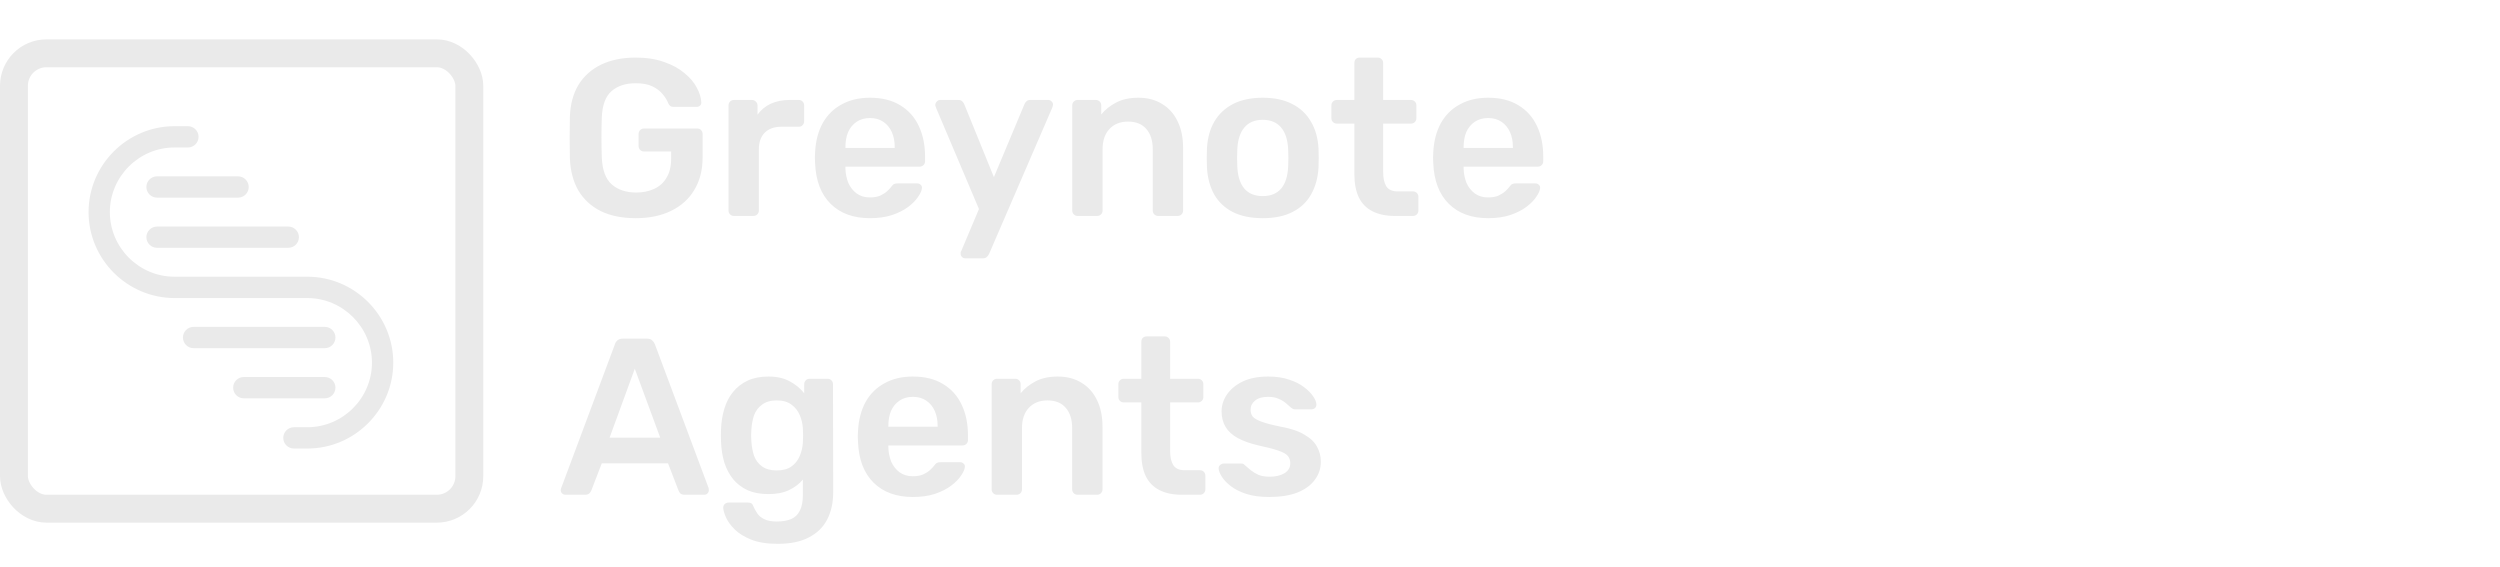 <svg width="269" height="61" viewBox="0 0 269 61" fill="none" xmlns="http://www.w3.org/2000/svg">
<g filter="url(#filter0_i_18_110)">
<path fill-rule="evenodd" clip-rule="evenodd" d="M33.071 29.008C38.157 29.008 42.315 33.166 42.315 38.252C42.315 43.338 38.157 47.496 33.071 47.496H31.625C30.992 47.496 30.479 46.983 30.479 46.35C30.479 45.718 30.992 45.204 31.625 45.204H33.071C36.892 45.204 40.023 42.073 40.023 38.257C40.023 34.441 36.892 31.305 33.071 31.305H18.772C13.687 31.294 9.529 27.142 9.529 22.056C9.529 16.97 13.687 12.812 18.772 12.812H20.219C20.851 12.812 21.365 13.325 21.365 13.957C21.365 14.59 20.851 15.103 20.219 15.103H18.772C14.951 15.103 11.82 18.235 11.82 22.056C11.82 25.877 14.951 29.008 18.772 29.008H33.071Z" fill="#EAEAEA"/>
</g>
<g filter="url(#filter1_i_18_110)">
<path fill-rule="evenodd" clip-rule="evenodd" d="M26.227 42.093C25.6 42.093 25.087 41.58 25.087 40.948C25.087 40.315 25.6 39.802 26.227 39.802H34.953C35.58 39.802 36.093 40.315 36.093 40.948C36.093 41.58 35.58 42.093 34.953 42.093H26.227Z" fill="#EAEAEA"/>
</g>
<g filter="url(#filter2_i_18_110)">
<path fill-rule="evenodd" clip-rule="evenodd" d="M20.831 36.697C20.198 36.697 19.685 36.183 19.685 35.551C19.685 34.918 20.198 34.405 20.831 34.405H34.953C35.58 34.405 36.093 34.918 36.093 35.551C36.093 36.183 35.58 36.697 34.953 36.697H20.831Z" fill="#EAEAEA"/>
</g>
<g filter="url(#filter3_i_18_110)">
<path fill-rule="evenodd" clip-rule="evenodd" d="M31.018 23.611C31.651 23.611 32.164 24.124 32.164 24.757C32.164 25.389 31.651 25.897 31.018 25.897H16.896C16.263 25.897 15.75 25.384 15.75 24.757C15.75 24.129 16.263 23.611 16.896 23.611H31.018Z" fill="#EAEAEA"/>
</g>
<g filter="url(#filter4_i_18_110)">
<path fill-rule="evenodd" clip-rule="evenodd" d="M25.616 18.209C26.248 18.209 26.762 18.722 26.762 19.355C26.762 19.987 26.248 20.5 25.616 20.5H16.896C16.263 20.5 15.75 19.987 15.75 19.355C15.75 18.722 16.263 18.209 16.896 18.209H25.616Z" fill="#EAEAEA"/>
</g>
<rect x="1.5" y="5.736" width="49" height="49" rx="3.5" stroke="#EAEAEA" stroke-width="3"/>
<path d="M68.4 23.476C66.928 23.476 65.672 23.22 64.632 22.708C63.608 22.196 62.808 21.46 62.232 20.5C61.672 19.524 61.368 18.364 61.32 17.02C61.304 16.332 61.296 15.596 61.296 14.812C61.296 14.012 61.304 13.26 61.32 12.556C61.368 11.228 61.672 10.092 62.232 9.148C62.808 8.204 63.616 7.476 64.656 6.964C65.712 6.452 66.96 6.196 68.4 6.196C69.568 6.196 70.592 6.356 71.472 6.676C72.352 6.98 73.08 7.38 73.656 7.876C74.248 8.356 74.688 8.876 74.976 9.436C75.28 9.996 75.44 10.516 75.456 10.996C75.472 11.14 75.432 11.26 75.336 11.356C75.24 11.452 75.112 11.5 74.952 11.5H72.48C72.32 11.5 72.2 11.468 72.12 11.404C72.04 11.34 71.968 11.244 71.904 11.116C71.776 10.78 71.576 10.452 71.304 10.132C71.032 9.796 70.664 9.516 70.2 9.292C69.736 9.068 69.136 8.956 68.4 8.956C67.312 8.956 66.44 9.244 65.784 9.82C65.144 10.396 64.8 11.348 64.752 12.676C64.704 14.068 64.704 15.476 64.752 16.9C64.8 18.26 65.152 19.236 65.808 19.828C66.48 20.42 67.36 20.716 68.448 20.716C69.168 20.716 69.808 20.588 70.368 20.332C70.944 20.076 71.392 19.676 71.712 19.132C72.048 18.588 72.216 17.892 72.216 17.044V16.3H69.288C69.128 16.3 68.992 16.244 68.88 16.132C68.768 16.02 68.712 15.876 68.712 15.7V14.428C68.712 14.252 68.768 14.108 68.88 13.996C68.992 13.884 69.128 13.828 69.288 13.828H75.024C75.2 13.828 75.336 13.884 75.432 13.996C75.544 14.108 75.6 14.252 75.6 14.428V16.948C75.6 18.292 75.304 19.452 74.712 20.428C74.136 21.404 73.304 22.156 72.216 22.684C71.144 23.212 69.872 23.476 68.4 23.476ZM78.965 23.236C78.805 23.236 78.669 23.18 78.557 23.068C78.445 22.956 78.389 22.82 78.389 22.66V11.356C78.389 11.18 78.445 11.036 78.557 10.924C78.669 10.812 78.805 10.756 78.965 10.756H80.909C81.069 10.756 81.205 10.812 81.317 10.924C81.445 11.036 81.509 11.18 81.509 11.356V12.34C81.877 11.828 82.349 11.436 82.925 11.164C83.517 10.892 84.197 10.756 84.965 10.756H85.949C86.125 10.756 86.261 10.812 86.357 10.924C86.469 11.036 86.525 11.172 86.525 11.332V13.06C86.525 13.22 86.469 13.356 86.357 13.468C86.261 13.58 86.125 13.636 85.949 13.636H84.077C83.309 13.636 82.709 13.852 82.277 14.284C81.861 14.716 81.653 15.308 81.653 16.06V22.66C81.653 22.82 81.597 22.956 81.485 23.068C81.373 23.18 81.229 23.236 81.053 23.236H78.965ZM93.608 23.476C91.832 23.476 90.424 22.964 89.384 21.94C88.344 20.916 87.784 19.46 87.704 17.572C87.688 17.412 87.68 17.212 87.68 16.972C87.68 16.716 87.688 16.516 87.704 16.372C87.768 15.172 88.04 14.132 88.52 13.252C89.016 12.372 89.696 11.7 90.56 11.236C91.424 10.756 92.44 10.516 93.608 10.516C94.904 10.516 95.992 10.788 96.872 11.332C97.752 11.86 98.416 12.604 98.864 13.564C99.312 14.508 99.536 15.604 99.536 16.852V17.356C99.536 17.516 99.48 17.652 99.368 17.764C99.256 17.876 99.112 17.932 98.936 17.932H90.968C90.968 17.932 90.968 17.956 90.968 18.004C90.968 18.052 90.968 18.092 90.968 18.124C90.984 18.684 91.088 19.204 91.28 19.684C91.488 20.148 91.784 20.524 92.168 20.812C92.568 21.1 93.04 21.244 93.584 21.244C94.032 21.244 94.408 21.18 94.712 21.052C95.016 20.908 95.264 20.748 95.456 20.572C95.648 20.396 95.784 20.252 95.864 20.14C96.008 19.948 96.12 19.836 96.2 19.804C96.296 19.756 96.432 19.732 96.608 19.732H98.672C98.832 19.732 98.96 19.78 99.056 19.876C99.168 19.972 99.216 20.092 99.2 20.236C99.184 20.492 99.048 20.804 98.792 21.172C98.552 21.54 98.2 21.9 97.736 22.252C97.272 22.604 96.688 22.9 95.984 23.14C95.296 23.364 94.504 23.476 93.608 23.476ZM90.968 15.916H96.272V15.844C96.272 15.22 96.168 14.676 95.96 14.212C95.752 13.748 95.448 13.38 95.048 13.108C94.648 12.836 94.168 12.7 93.608 12.7C93.048 12.7 92.568 12.836 92.168 13.108C91.768 13.38 91.464 13.748 91.256 14.212C91.064 14.676 90.968 15.22 90.968 15.844V15.916ZM103.848 27.796C103.72 27.796 103.608 27.748 103.512 27.652C103.416 27.556 103.368 27.444 103.368 27.316C103.368 27.252 103.368 27.188 103.368 27.124C103.384 27.076 103.416 27.012 103.464 26.932L105.336 22.492L100.728 11.62C100.664 11.46 100.632 11.348 100.632 11.284C100.648 11.14 100.704 11.02 100.8 10.924C100.896 10.812 101.016 10.756 101.16 10.756H103.104C103.296 10.756 103.44 10.804 103.536 10.9C103.632 10.996 103.704 11.1 103.752 11.212L106.944 19.06L110.232 11.212C110.28 11.084 110.352 10.98 110.448 10.9C110.544 10.804 110.688 10.756 110.88 10.756H112.8C112.928 10.756 113.04 10.804 113.136 10.9C113.248 10.996 113.304 11.108 113.304 11.236C113.304 11.332 113.272 11.46 113.208 11.62L106.416 27.34C106.352 27.468 106.272 27.572 106.176 27.652C106.08 27.748 105.936 27.796 105.744 27.796H103.848ZM115.949 23.236C115.789 23.236 115.653 23.18 115.541 23.068C115.429 22.956 115.373 22.82 115.373 22.66V11.332C115.373 11.172 115.429 11.036 115.541 10.924C115.653 10.812 115.789 10.756 115.949 10.756H117.917C118.077 10.756 118.213 10.812 118.325 10.924C118.437 11.036 118.493 11.172 118.493 11.332V12.316C118.909 11.804 119.437 11.38 120.077 11.044C120.733 10.692 121.541 10.516 122.501 10.516C123.477 10.516 124.325 10.74 125.045 11.188C125.765 11.62 126.317 12.236 126.701 13.036C127.101 13.836 127.301 14.796 127.301 15.916V22.66C127.301 22.82 127.245 22.956 127.133 23.068C127.021 23.18 126.885 23.236 126.725 23.236H124.613C124.453 23.236 124.317 23.18 124.205 23.068C124.093 22.956 124.037 22.82 124.037 22.66V16.06C124.037 15.132 123.805 14.404 123.341 13.876C122.893 13.348 122.237 13.084 121.373 13.084C120.541 13.084 119.877 13.348 119.381 13.876C118.885 14.404 118.637 15.132 118.637 16.06V22.66C118.637 22.82 118.581 22.956 118.469 23.068C118.357 23.18 118.221 23.236 118.061 23.236H115.949ZM135.87 23.476C134.59 23.476 133.51 23.252 132.63 22.804C131.766 22.356 131.102 21.724 130.638 20.908C130.19 20.092 129.934 19.14 129.87 18.052C129.854 17.764 129.846 17.412 129.846 16.996C129.846 16.58 129.854 16.228 129.87 15.94C129.934 14.836 130.198 13.884 130.662 13.084C131.142 12.268 131.814 11.636 132.678 11.188C133.558 10.74 134.622 10.516 135.87 10.516C137.118 10.516 138.174 10.74 139.038 11.188C139.918 11.636 140.59 12.268 141.054 13.084C141.534 13.884 141.806 14.836 141.87 15.94C141.886 16.228 141.894 16.58 141.894 16.996C141.894 17.412 141.886 17.764 141.87 18.052C141.806 19.14 141.542 20.092 141.078 20.908C140.63 21.724 139.966 22.356 139.086 22.804C138.222 23.252 137.15 23.476 135.87 23.476ZM135.87 21.1C136.718 21.1 137.374 20.836 137.838 20.308C138.302 19.764 138.558 18.972 138.606 17.932C138.622 17.692 138.63 17.38 138.63 16.996C138.63 16.612 138.622 16.3 138.606 16.06C138.558 15.036 138.302 14.252 137.838 13.708C137.374 13.164 136.718 12.892 135.87 12.892C135.022 12.892 134.366 13.164 133.902 13.708C133.438 14.252 133.182 15.036 133.134 16.06C133.118 16.3 133.11 16.612 133.11 16.996C133.11 17.38 133.118 17.692 133.134 17.932C133.182 18.972 133.438 19.764 133.902 20.308C134.366 20.836 135.022 21.1 135.87 21.1ZM150.099 23.236C149.139 23.236 148.331 23.068 147.675 22.732C147.019 22.396 146.531 21.9 146.211 21.244C145.891 20.572 145.731 19.74 145.731 18.748V13.3H143.835C143.675 13.3 143.539 13.244 143.427 13.132C143.315 13.02 143.259 12.884 143.259 12.724V11.332C143.259 11.172 143.315 11.036 143.427 10.924C143.539 10.812 143.675 10.756 143.835 10.756H145.731V6.772C145.731 6.612 145.779 6.476 145.875 6.364C145.987 6.252 146.131 6.196 146.307 6.196H148.251C148.411 6.196 148.547 6.252 148.659 6.364C148.771 6.476 148.827 6.612 148.827 6.772V10.756H151.827C151.987 10.756 152.123 10.812 152.235 10.924C152.347 11.036 152.403 11.172 152.403 11.332V12.724C152.403 12.884 152.347 13.02 152.235 13.132C152.123 13.244 151.987 13.3 151.827 13.3H148.827V18.508C148.827 19.164 148.939 19.676 149.163 20.044C149.403 20.412 149.811 20.596 150.387 20.596H152.043C152.203 20.596 152.339 20.652 152.451 20.764C152.563 20.876 152.619 21.012 152.619 21.172V22.66C152.619 22.82 152.563 22.956 152.451 23.068C152.339 23.18 152.203 23.236 152.043 23.236H150.099ZM160.124 23.476C158.348 23.476 156.94 22.964 155.9 21.94C154.86 20.916 154.3 19.46 154.22 17.572C154.204 17.412 154.196 17.212 154.196 16.972C154.196 16.716 154.204 16.516 154.22 16.372C154.284 15.172 154.556 14.132 155.036 13.252C155.532 12.372 156.212 11.7 157.076 11.236C157.94 10.756 158.956 10.516 160.124 10.516C161.42 10.516 162.508 10.788 163.388 11.332C164.268 11.86 164.932 12.604 165.38 13.564C165.828 14.508 166.052 15.604 166.052 16.852V17.356C166.052 17.516 165.996 17.652 165.884 17.764C165.772 17.876 165.628 17.932 165.452 17.932H157.484C157.484 17.932 157.484 17.956 157.484 18.004C157.484 18.052 157.484 18.092 157.484 18.124C157.5 18.684 157.604 19.204 157.796 19.684C158.004 20.148 158.3 20.524 158.684 20.812C159.084 21.1 159.556 21.244 160.1 21.244C160.548 21.244 160.924 21.18 161.228 21.052C161.532 20.908 161.78 20.748 161.972 20.572C162.164 20.396 162.3 20.252 162.38 20.14C162.524 19.948 162.636 19.836 162.716 19.804C162.812 19.756 162.948 19.732 163.124 19.732H165.188C165.348 19.732 165.476 19.78 165.572 19.876C165.684 19.972 165.732 20.092 165.716 20.236C165.7 20.492 165.564 20.804 165.308 21.172C165.068 21.54 164.716 21.9 164.252 22.252C163.788 22.604 163.204 22.9 162.5 23.14C161.812 23.364 161.02 23.476 160.124 23.476ZM157.484 15.916H162.788V15.844C162.788 15.22 162.684 14.676 162.476 14.212C162.268 13.748 161.964 13.38 161.564 13.108C161.164 12.836 160.684 12.7 160.124 12.7C159.564 12.7 159.084 12.836 158.684 13.108C158.284 13.38 157.98 13.748 157.772 14.212C157.58 14.676 157.484 15.22 157.484 15.844V15.916ZM60.84 53.236C60.712 53.236 60.592 53.188 60.48 53.092C60.384 52.996 60.336 52.876 60.336 52.732C60.336 52.668 60.352 52.596 60.384 52.516L66.168 37.036C66.216 36.876 66.304 36.74 66.432 36.628C66.576 36.5 66.768 36.436 67.008 36.436H69.624C69.864 36.436 70.048 36.5 70.176 36.628C70.304 36.74 70.4 36.876 70.464 37.036L76.248 52.516C76.264 52.596 76.272 52.668 76.272 52.732C76.272 52.876 76.224 52.996 76.128 53.092C76.032 53.188 75.92 53.236 75.792 53.236H73.704C73.48 53.236 73.312 53.188 73.2 53.092C73.104 52.98 73.04 52.876 73.008 52.78L71.88 49.852H64.752L63.624 52.78C63.592 52.876 63.52 52.98 63.408 53.092C63.312 53.188 63.152 53.236 62.928 53.236H60.84ZM65.592 47.092H71.04L68.304 39.676L65.592 47.092ZM83.701 58.516C82.533 58.516 81.573 58.364 80.821 58.06C80.069 57.756 79.477 57.388 79.045 56.956C78.613 56.524 78.301 56.092 78.109 55.66C77.933 55.244 77.837 54.916 77.821 54.676C77.805 54.516 77.853 54.372 77.965 54.244C78.093 54.132 78.237 54.076 78.397 54.076H80.485C80.645 54.076 80.773 54.108 80.869 54.172C80.965 54.252 81.045 54.388 81.109 54.58C81.205 54.788 81.333 55.012 81.493 55.252C81.653 55.492 81.893 55.692 82.213 55.852C82.549 56.028 83.005 56.116 83.581 56.116C84.189 56.116 84.701 56.028 85.117 55.852C85.533 55.676 85.845 55.38 86.053 54.964C86.277 54.548 86.389 53.972 86.389 53.236V51.604C86.005 52.068 85.509 52.444 84.901 52.732C84.309 53.02 83.573 53.164 82.693 53.164C81.829 53.164 81.085 53.028 80.461 52.756C79.837 52.468 79.317 52.076 78.901 51.58C78.485 51.068 78.165 50.468 77.941 49.78C77.733 49.092 77.613 48.332 77.581 47.5C77.565 47.068 77.565 46.636 77.581 46.204C77.613 45.404 77.733 44.66 77.941 43.972C78.149 43.284 78.461 42.684 78.877 42.172C79.309 41.644 79.837 41.236 80.461 40.948C81.085 40.66 81.829 40.516 82.693 40.516C83.605 40.516 84.373 40.692 84.997 41.044C85.621 41.38 86.133 41.804 86.533 42.316V41.356C86.533 41.18 86.589 41.036 86.701 40.924C86.813 40.812 86.949 40.756 87.109 40.756H89.053C89.213 40.756 89.349 40.812 89.461 40.924C89.573 41.036 89.629 41.18 89.629 41.356L89.653 52.924C89.653 54.076 89.437 55.068 89.005 55.9C88.573 56.732 87.917 57.372 87.037 57.82C86.173 58.284 85.061 58.516 83.701 58.516ZM83.581 50.62C84.237 50.62 84.765 50.476 85.165 50.188C85.565 49.9 85.861 49.524 86.053 49.06C86.245 48.596 86.357 48.124 86.389 47.644C86.405 47.436 86.413 47.172 86.413 46.852C86.413 46.532 86.405 46.276 86.389 46.084C86.357 45.588 86.245 45.116 86.053 44.668C85.861 44.204 85.565 43.828 85.165 43.54C84.765 43.236 84.237 43.084 83.581 43.084C82.925 43.084 82.397 43.236 81.997 43.54C81.597 43.828 81.309 44.212 81.133 44.692C80.973 45.172 80.877 45.7 80.845 46.276C80.813 46.66 80.813 47.052 80.845 47.452C80.877 48.012 80.973 48.54 81.133 49.036C81.309 49.516 81.597 49.9 81.997 50.188C82.397 50.476 82.925 50.62 83.581 50.62ZM98.226 53.476C96.45 53.476 95.042 52.964 94.002 51.94C92.962 50.916 92.402 49.46 92.322 47.572C92.306 47.412 92.298 47.212 92.298 46.972C92.298 46.716 92.306 46.516 92.322 46.372C92.386 45.172 92.658 44.132 93.138 43.252C93.634 42.372 94.314 41.7 95.178 41.236C96.042 40.756 97.058 40.516 98.226 40.516C99.522 40.516 100.61 40.788 101.49 41.332C102.37 41.86 103.034 42.604 103.482 43.564C103.93 44.508 104.154 45.604 104.154 46.852V47.356C104.154 47.516 104.098 47.652 103.986 47.764C103.874 47.876 103.73 47.932 103.554 47.932H95.586C95.586 47.932 95.586 47.956 95.586 48.004C95.586 48.052 95.586 48.092 95.586 48.124C95.602 48.684 95.706 49.204 95.898 49.684C96.106 50.148 96.402 50.524 96.786 50.812C97.186 51.1 97.658 51.244 98.202 51.244C98.65 51.244 99.026 51.18 99.33 51.052C99.634 50.908 99.882 50.748 100.074 50.572C100.266 50.396 100.402 50.252 100.482 50.14C100.626 49.948 100.738 49.836 100.818 49.804C100.914 49.756 101.05 49.732 101.226 49.732H103.29C103.45 49.732 103.578 49.78 103.674 49.876C103.786 49.972 103.834 50.092 103.818 50.236C103.802 50.492 103.666 50.804 103.41 51.172C103.17 51.54 102.818 51.9 102.354 52.252C101.89 52.604 101.306 52.9 100.602 53.14C99.914 53.364 99.122 53.476 98.226 53.476ZM95.586 45.916H100.89V45.844C100.89 45.22 100.786 44.676 100.578 44.212C100.37 43.748 100.066 43.38 99.666 43.108C99.266 42.836 98.786 42.7 98.226 42.7C97.666 42.7 97.186 42.836 96.786 43.108C96.386 43.38 96.082 43.748 95.874 44.212C95.682 44.676 95.586 45.22 95.586 45.844V45.916ZM107.277 53.236C107.117 53.236 106.981 53.18 106.869 53.068C106.757 52.956 106.701 52.82 106.701 52.66V41.332C106.701 41.172 106.757 41.036 106.869 40.924C106.981 40.812 107.117 40.756 107.277 40.756H109.245C109.405 40.756 109.541 40.812 109.653 40.924C109.765 41.036 109.821 41.172 109.821 41.332V42.316C110.237 41.804 110.765 41.38 111.405 41.044C112.061 40.692 112.869 40.516 113.829 40.516C114.805 40.516 115.653 40.74 116.373 41.188C117.093 41.62 117.645 42.236 118.029 43.036C118.429 43.836 118.629 44.796 118.629 45.916V52.66C118.629 52.82 118.573 52.956 118.461 53.068C118.349 53.18 118.213 53.236 118.053 53.236H115.941C115.781 53.236 115.645 53.18 115.533 53.068C115.421 52.956 115.365 52.82 115.365 52.66V46.06C115.365 45.132 115.133 44.404 114.669 43.876C114.221 43.348 113.565 43.084 112.701 43.084C111.869 43.084 111.205 43.348 110.709 43.876C110.213 44.404 109.965 45.132 109.965 46.06V52.66C109.965 52.82 109.909 52.956 109.797 53.068C109.685 53.18 109.549 53.236 109.389 53.236H107.277ZM127.177 53.236C126.217 53.236 125.409 53.068 124.753 52.732C124.097 52.396 123.609 51.9 123.289 51.244C122.969 50.572 122.809 49.74 122.809 48.748V43.3H120.913C120.753 43.3 120.617 43.244 120.505 43.132C120.393 43.02 120.337 42.884 120.337 42.724V41.332C120.337 41.172 120.393 41.036 120.505 40.924C120.617 40.812 120.753 40.756 120.913 40.756H122.809V36.772C122.809 36.612 122.857 36.476 122.953 36.364C123.065 36.252 123.209 36.196 123.385 36.196H125.329C125.489 36.196 125.625 36.252 125.737 36.364C125.849 36.476 125.905 36.612 125.905 36.772V40.756H128.905C129.065 40.756 129.201 40.812 129.313 40.924C129.425 41.036 129.481 41.172 129.481 41.332V42.724C129.481 42.884 129.425 43.02 129.313 43.132C129.201 43.244 129.065 43.3 128.905 43.3H125.905V48.508C125.905 49.164 126.017 49.676 126.241 50.044C126.481 50.412 126.889 50.596 127.465 50.596H129.121C129.281 50.596 129.417 50.652 129.529 50.764C129.641 50.876 129.697 51.012 129.697 51.172V52.66C129.697 52.82 129.641 52.956 129.529 53.068C129.417 53.18 129.281 53.236 129.121 53.236H127.177ZM136.554 53.476C135.594 53.476 134.77 53.364 134.082 53.14C133.41 52.916 132.858 52.636 132.426 52.3C131.994 51.964 131.674 51.628 131.466 51.292C131.258 50.956 131.146 50.676 131.13 50.452C131.114 50.276 131.162 50.14 131.274 50.044C131.402 49.932 131.538 49.876 131.682 49.876H133.578C133.642 49.876 133.698 49.884 133.746 49.9C133.794 49.916 133.858 49.964 133.938 50.044C134.146 50.22 134.362 50.404 134.586 50.596C134.826 50.788 135.106 50.956 135.426 51.1C135.746 51.228 136.146 51.292 136.626 51.292C137.25 51.292 137.77 51.172 138.186 50.932C138.618 50.676 138.834 50.316 138.834 49.852C138.834 49.516 138.738 49.244 138.546 49.036C138.37 48.828 138.034 48.644 137.538 48.484C137.042 48.308 136.338 48.124 135.426 47.932C134.53 47.724 133.786 47.46 133.194 47.14C132.602 46.82 132.162 46.42 131.874 45.94C131.586 45.46 131.442 44.9 131.442 44.26C131.442 43.636 131.626 43.044 131.994 42.484C132.378 41.908 132.938 41.436 133.674 41.068C134.426 40.7 135.354 40.516 136.458 40.516C137.322 40.516 138.074 40.628 138.714 40.852C139.354 41.06 139.882 41.324 140.298 41.644C140.73 41.964 141.058 42.292 141.282 42.628C141.506 42.948 141.626 43.228 141.642 43.468C141.658 43.644 141.61 43.788 141.498 43.9C141.386 43.996 141.258 44.044 141.114 44.044H139.338C139.258 44.044 139.186 44.028 139.122 43.996C139.058 43.964 138.994 43.924 138.93 43.876C138.754 43.716 138.562 43.548 138.354 43.372C138.146 43.196 137.89 43.044 137.586 42.916C137.298 42.772 136.914 42.7 136.434 42.7C135.826 42.7 135.362 42.836 135.042 43.108C134.722 43.364 134.562 43.692 134.562 44.092C134.562 44.364 134.634 44.604 134.778 44.812C134.938 45.004 135.25 45.188 135.714 45.364C136.178 45.54 136.882 45.724 137.826 45.916C138.898 46.108 139.746 46.396 140.37 46.78C141.01 47.148 141.458 47.58 141.714 48.076C141.986 48.556 142.122 49.092 142.122 49.684C142.122 50.404 141.906 51.052 141.474 51.628C141.058 52.204 140.434 52.66 139.602 52.996C138.786 53.316 137.77 53.476 136.554 53.476Z" fill="#EAEAEA"/>
<defs>
<filter id="filter0_i_18_110" x="9.529" y="12.812" width="32.786" height="35.45" filterUnits="userSpaceOnUse" color-interpolation-filters="sRGB">
<feFlood flood-opacity="0" result="BackgroundImageFix"/>
<feBlend mode="normal" in="SourceGraphic" in2="BackgroundImageFix" result="shape"/>
<feColorMatrix in="SourceAlpha" type="matrix" values="0 0 0 0 0 0 0 0 0 0 0 0 0 0 0 0 0 0 127 0" result="hardAlpha"/>
<feOffset dy="0.766"/>
<feGaussianBlur stdDeviation="0.383"/>
<feComposite in2="hardAlpha" operator="arithmetic" k2="-1" k3="1"/>
<feColorMatrix type="matrix" values="0 0 0 0 0 0 0 0 0 0 0 0 0 0 0 0 0 0 0.25 0"/>
<feBlend mode="normal" in2="shape" result="effect1_innerShadow_18_110"/>
</filter>
<filter id="filter1_i_18_110" x="25.087" y="39.802" width="11.007" height="3.058" filterUnits="userSpaceOnUse" color-interpolation-filters="sRGB">
<feFlood flood-opacity="0" result="BackgroundImageFix"/>
<feBlend mode="normal" in="SourceGraphic" in2="BackgroundImageFix" result="shape"/>
<feColorMatrix in="SourceAlpha" type="matrix" values="0 0 0 0 0 0 0 0 0 0 0 0 0 0 0 0 0 0 127 0" result="hardAlpha"/>
<feOffset dy="0.766"/>
<feGaussianBlur stdDeviation="0.383"/>
<feComposite in2="hardAlpha" operator="arithmetic" k2="-1" k3="1"/>
<feColorMatrix type="matrix" values="0 0 0 0 0 0 0 0 0 0 0 0 0 0 0 0 0 0 0.25 0"/>
<feBlend mode="normal" in2="shape" result="effect1_innerShadow_18_110"/>
</filter>
<filter id="filter2_i_18_110" x="19.685" y="34.405" width="16.409" height="3.058" filterUnits="userSpaceOnUse" color-interpolation-filters="sRGB">
<feFlood flood-opacity="0" result="BackgroundImageFix"/>
<feBlend mode="normal" in="SourceGraphic" in2="BackgroundImageFix" result="shape"/>
<feColorMatrix in="SourceAlpha" type="matrix" values="0 0 0 0 0 0 0 0 0 0 0 0 0 0 0 0 0 0 127 0" result="hardAlpha"/>
<feOffset dy="0.766"/>
<feGaussianBlur stdDeviation="0.383"/>
<feComposite in2="hardAlpha" operator="arithmetic" k2="-1" k3="1"/>
<feColorMatrix type="matrix" values="0 0 0 0 0 0 0 0 0 0 0 0 0 0 0 0 0 0 0.25 0"/>
<feBlend mode="normal" in2="shape" result="effect1_innerShadow_18_110"/>
</filter>
<filter id="filter3_i_18_110" x="15.75" y="23.611" width="16.414" height="3.053" filterUnits="userSpaceOnUse" color-interpolation-filters="sRGB">
<feFlood flood-opacity="0" result="BackgroundImageFix"/>
<feBlend mode="normal" in="SourceGraphic" in2="BackgroundImageFix" result="shape"/>
<feColorMatrix in="SourceAlpha" type="matrix" values="0 0 0 0 0 0 0 0 0 0 0 0 0 0 0 0 0 0 127 0" result="hardAlpha"/>
<feOffset dy="0.766"/>
<feGaussianBlur stdDeviation="0.383"/>
<feComposite in2="hardAlpha" operator="arithmetic" k2="-1" k3="1"/>
<feColorMatrix type="matrix" values="0 0 0 0 0 0 0 0 0 0 0 0 0 0 0 0 0 0 0.25 0"/>
<feBlend mode="normal" in2="shape" result="effect1_innerShadow_18_110"/>
</filter>
<filter id="filter4_i_18_110" x="15.75" y="18.209" width="11.012" height="3.058" filterUnits="userSpaceOnUse" color-interpolation-filters="sRGB">
<feFlood flood-opacity="0" result="BackgroundImageFix"/>
<feBlend mode="normal" in="SourceGraphic" in2="BackgroundImageFix" result="shape"/>
<feColorMatrix in="SourceAlpha" type="matrix" values="0 0 0 0 0 0 0 0 0 0 0 0 0 0 0 0 0 0 127 0" result="hardAlpha"/>
<feOffset dy="0.766"/>
<feGaussianBlur stdDeviation="0.383"/>
<feComposite in2="hardAlpha" operator="arithmetic" k2="-1" k3="1"/>
<feColorMatrix type="matrix" values="0 0 0 0 0 0 0 0 0 0 0 0 0 0 0 0 0 0 0.25 0"/>
<feBlend mode="normal" in2="shape" result="effect1_innerShadow_18_110"/>
</filter>
</defs>
</svg>
